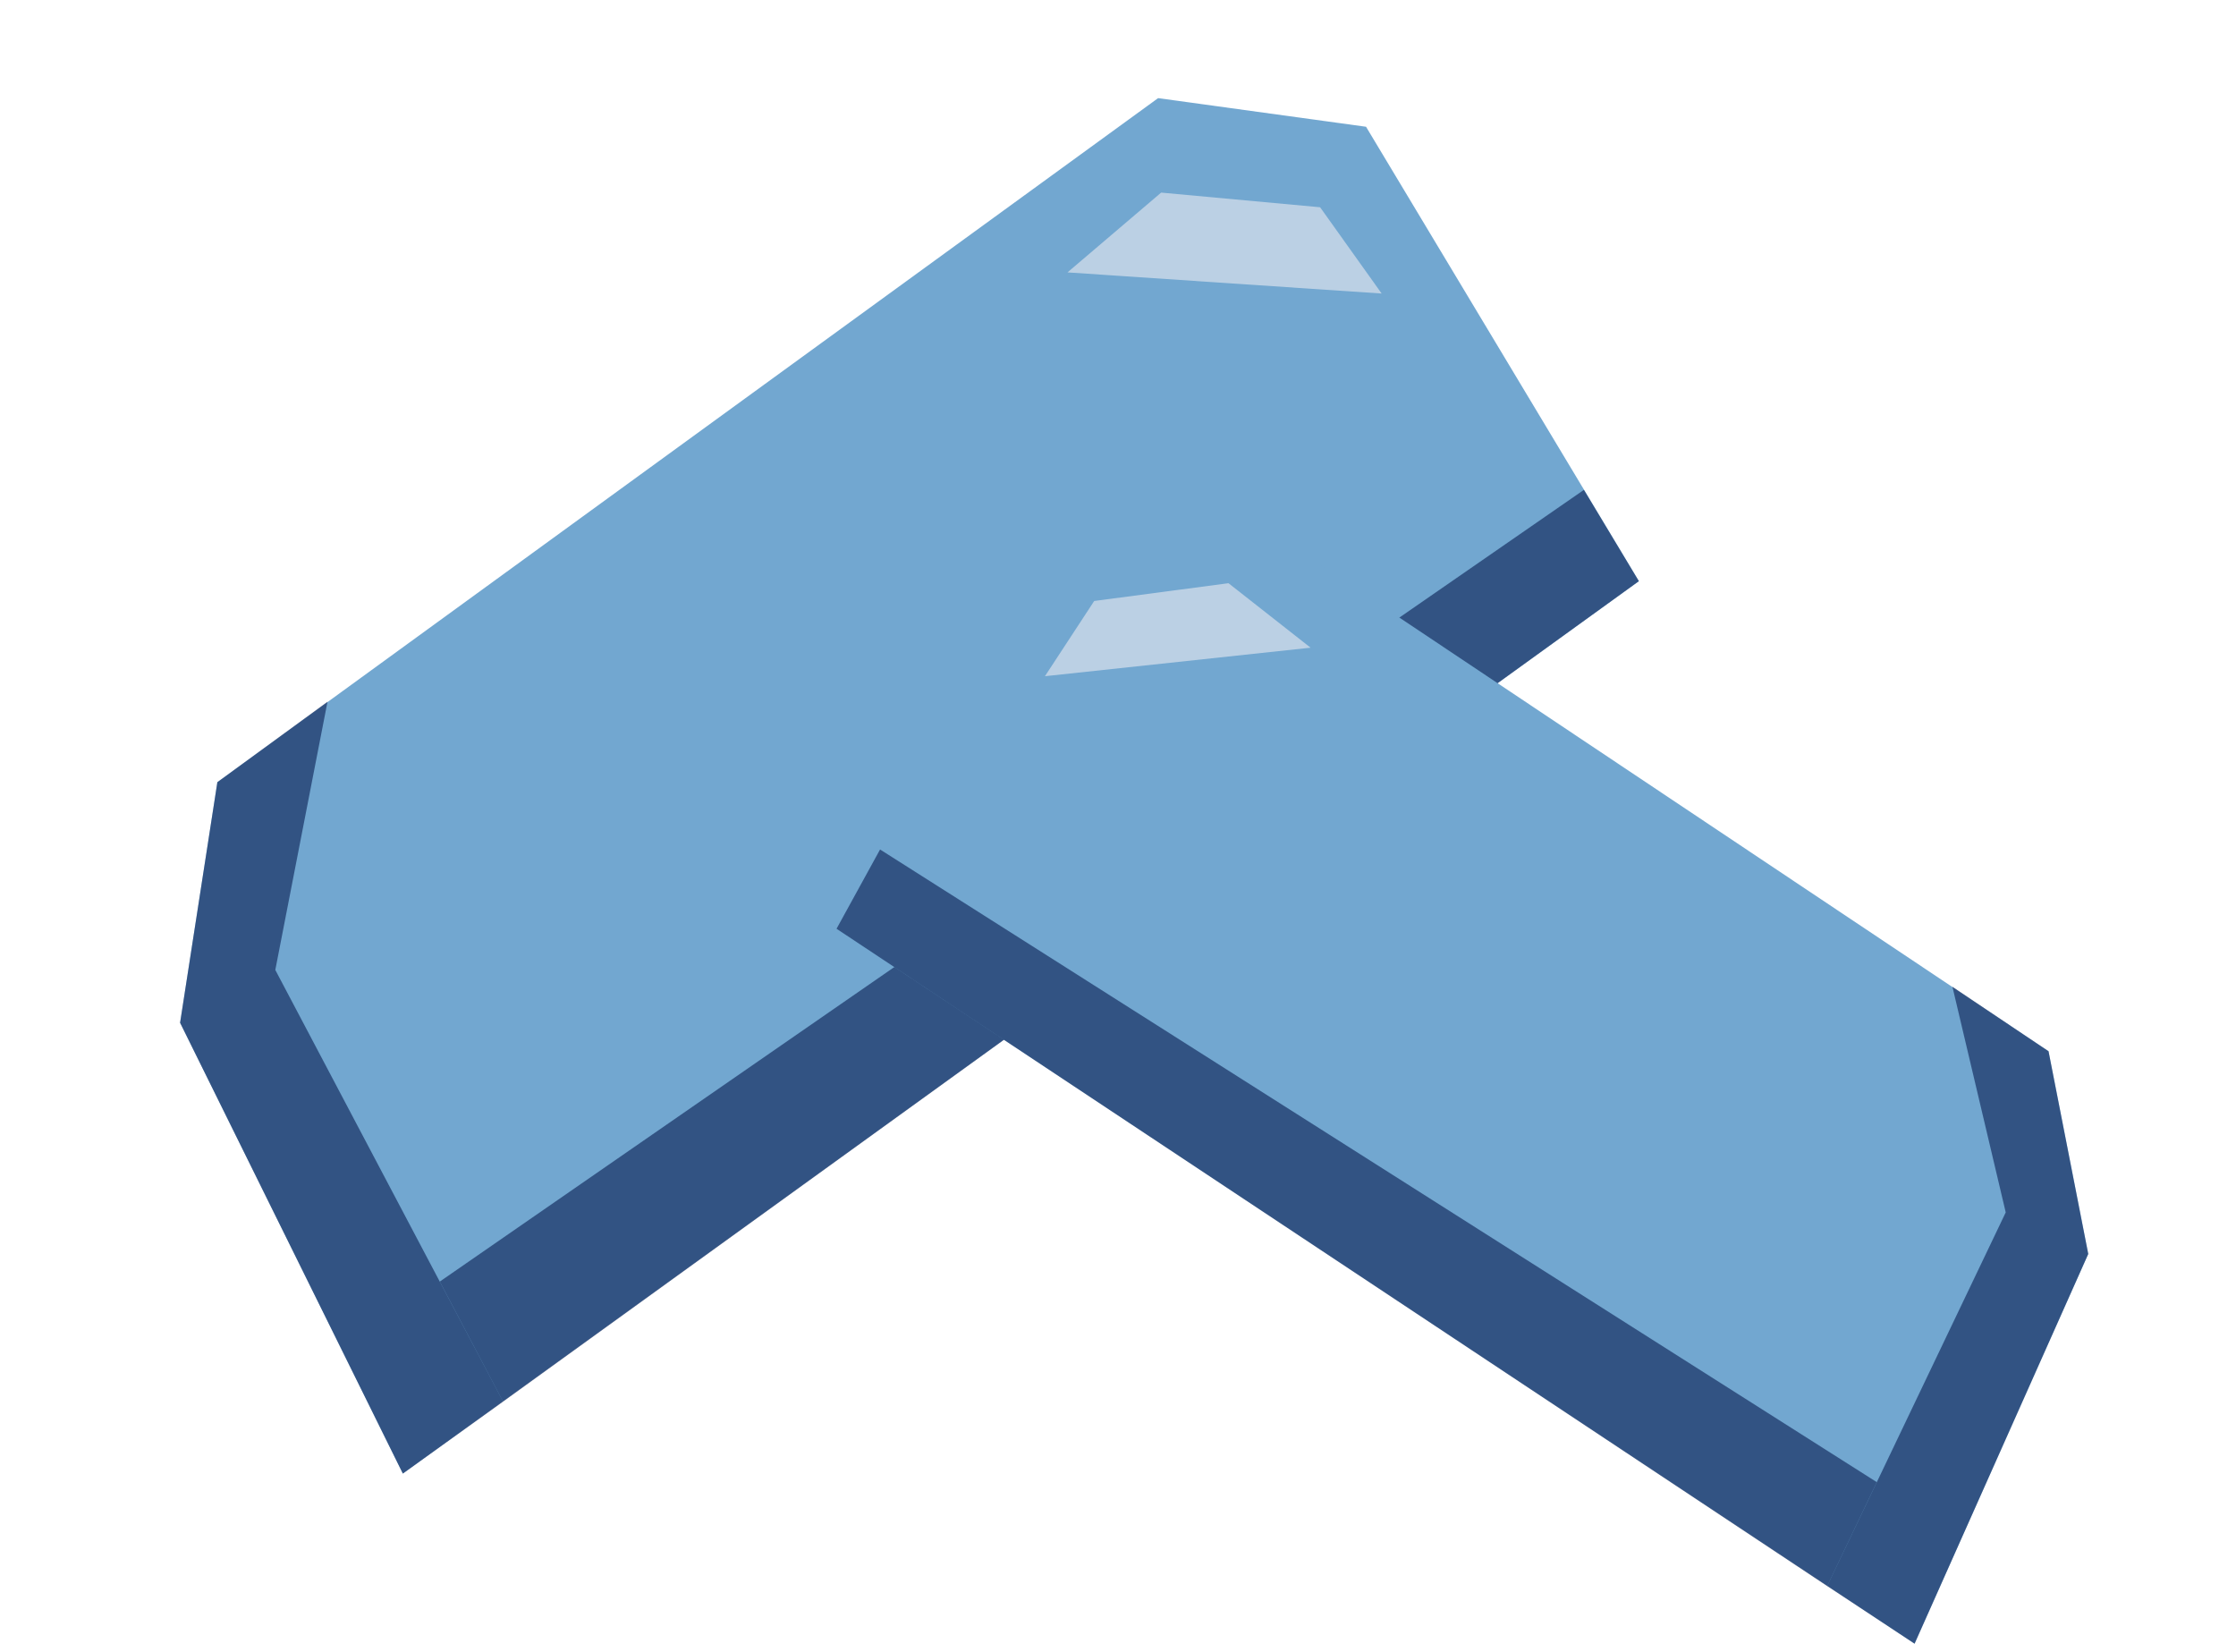 <svg width="199" height="147" viewBox="0 0 199 147" fill="none" xmlns="http://www.w3.org/2000/svg">
<path d="M19.346 69.61L103.07 8.733L121.575 11.281L145.859 51.721L35.853 131.143L16.028 91.023L19.346 69.61Z" fill="#72A7D0"/>
<path d="M19.345 69.61L16.027 91.023L35.853 131.143L44.775 124.74L24.502 86.321L29.148 62.449L19.345 69.61Z" fill="#011248" fill-opacity="0.56"/>
<path d="M44.774 124.74L145.857 51.721L140.966 43.596L39.141 114.055L44.774 124.74Z" fill="#011248" fill-opacity="0.56"/>
<path d="M103.34 17.141L117.488 18.445L122.965 26.123L95.004 24.242L103.34 17.141Z" fill="#BBD0E4"/>
<path d="M182.316 93.556L109.279 44.765L93.676 47.55L74.451 82.654L170.394 146.281L185.85 111.598L182.316 93.556Z" fill="#72A7D0"/>
<path d="M182.315 93.556L185.85 111.598L170.394 146.281L162.614 141.153L178.506 107.898L173.762 87.815L182.315 93.556Z" fill="#011248" fill-opacity="0.56"/>
<path d="M162.614 141.154L74.451 82.655L78.324 75.601L167.03 131.904L162.614 141.154Z" fill="#011248" fill-opacity="0.56"/>
<path d="M109.333 51.903L97.382 53.485L92.997 60.18L116.64 57.642L109.333 51.903Z" fill="#BBD0E4"/>
</svg>

